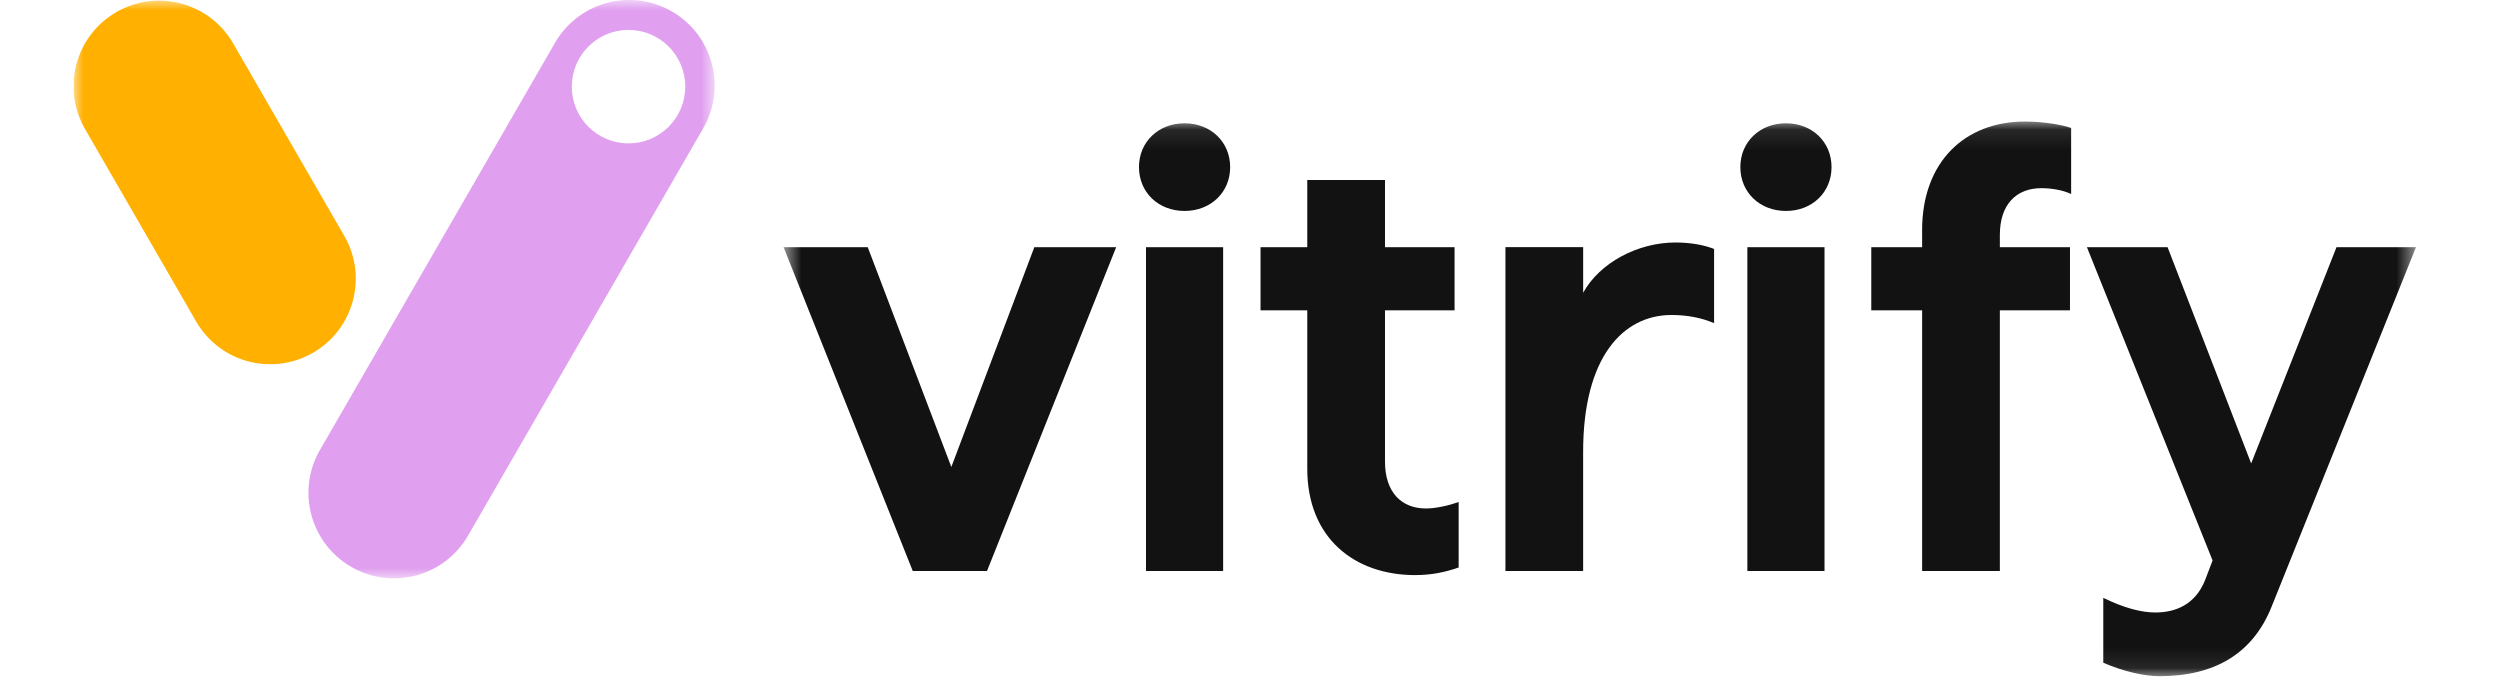 <svg
  style="min-width: 0px; height: 32px;"
  viewBox="0 0 118 34"
  fill="none"
  xmlns="http://www.w3.org/2000/svg">
  <g clip-path="url(#clip0_1206_9522)">
    <mask id="mask0_1206_9522" style="mask-type: luminance" maskUnits="userSpaceOnUse" x="35" y="6" width="83" height="28">
      <path d="M117.475 6.095H35.61V33.91H117.475V6.095Z" fill="white" />
    </mask>
    <g mask="url(#mask0_1206_9522)">
      <path
        d="M104.607 33.911C107.392 33.911 109.297 32.769 110.234 30.423L117.474 12.397H113.488L109.209 23.241L105.017 12.397H100.972L107.274 28.108L106.893 29.104C106.395 30.335 105.399 30.716 104.401 30.716C103.727 30.716 102.877 30.51 101.792 29.983V33.237C102.817 33.677 103.844 33.911 104.606 33.911M92.707 11.547V12.397H90.157V15.562H92.707V28.635H96.605V15.562H100.122V12.397H96.605V11.781C96.605 10.256 97.426 9.437 98.686 9.437C99.184 9.437 99.742 9.525 100.18 9.729V6.418C99.77 6.271 98.832 6.095 97.865 6.095C94.846 6.095 92.706 8.118 92.706 11.547M83.591 8.381C83.591 9.641 84.559 10.579 85.878 10.579C87.197 10.579 88.164 9.641 88.164 8.381C88.164 7.121 87.197 6.183 85.878 6.183C84.559 6.183 83.591 7.121 83.591 8.381ZM83.943 28.635H87.812V12.397H83.943V28.635ZM71.809 28.635H75.707V22.656C75.707 17.879 77.73 15.797 80.134 15.797C80.955 15.797 81.658 15.943 82.274 16.206V12.484C81.747 12.278 81.072 12.161 80.339 12.161C78.434 12.161 76.529 13.186 75.708 14.682V12.395H71.81V28.634L71.809 28.635ZM67.295 28.84C68.116 28.84 68.79 28.694 69.464 28.46V25.177C68.966 25.352 68.322 25.5 67.822 25.5C66.591 25.5 65.77 24.679 65.77 23.155V15.563H69.259V12.398H65.77V9.027H61.872V12.398H59.528V15.563H61.872V23.507C61.872 26.966 64.217 28.842 67.295 28.842M53.432 8.381C53.432 9.641 54.399 10.579 55.718 10.579C57.037 10.579 58.005 9.641 58.005 8.381C58.005 7.121 57.037 6.183 55.718 6.183C54.399 6.183 53.432 7.121 53.432 8.381ZM53.784 28.635H57.653V12.397H53.784V28.635ZM42.088 28.635H45.811L52.288 12.397H48.184L44.022 23.418L39.83 12.397H35.609L42.087 28.635H42.088Z"
        fill="#121212"
      />
    </g>
    <mask id="mask1_1206_9522" style="mask-type: luminance" maskUnits="userSpaceOnUse" x="0" y="0" width="33" height="30">
      <path d="M32.155 0H0V29.004H32.155V0Z" fill="white" />
    </mask>
    <g mask="url(#mask1_1206_9522)">
      <path
        d="M8.007 2.179C6.822 0.127 4.198 -0.577 2.146 0.608C0.094 1.793 -0.609 4.417 0.576 6.469L6.148 16.121C7.333 18.173 9.957 18.876 12.009 17.692C14.061 16.507 14.764 13.883 13.579 11.831L8.007 2.179Z"
        fill="#FFB000"
      />
      <path
        d="M30.009 0.575C27.956 -0.61 25.333 0.093 24.148 2.145L12.357 22.569C11.172 24.621 11.875 27.244 13.927 28.429C15.979 29.614 18.602 28.911 19.787 26.859L31.578 6.436C32.763 4.383 32.061 1.76 30.009 0.575ZM27.833 7.19C26.261 7.19 24.988 5.916 24.988 4.345C24.988 2.773 26.261 1.5 27.833 1.5C29.404 1.5 30.678 2.773 30.678 4.345C30.678 5.916 29.404 7.19 27.833 7.19Z"
        fill="#E0A0EF"
      />
    </g>
  </g>
  <defs>
    <clipPath id="clip0_1206_9522">
      <rect width="117.55" height="34" fill="white" />
    </clipPath>
  </defs>
</svg>
